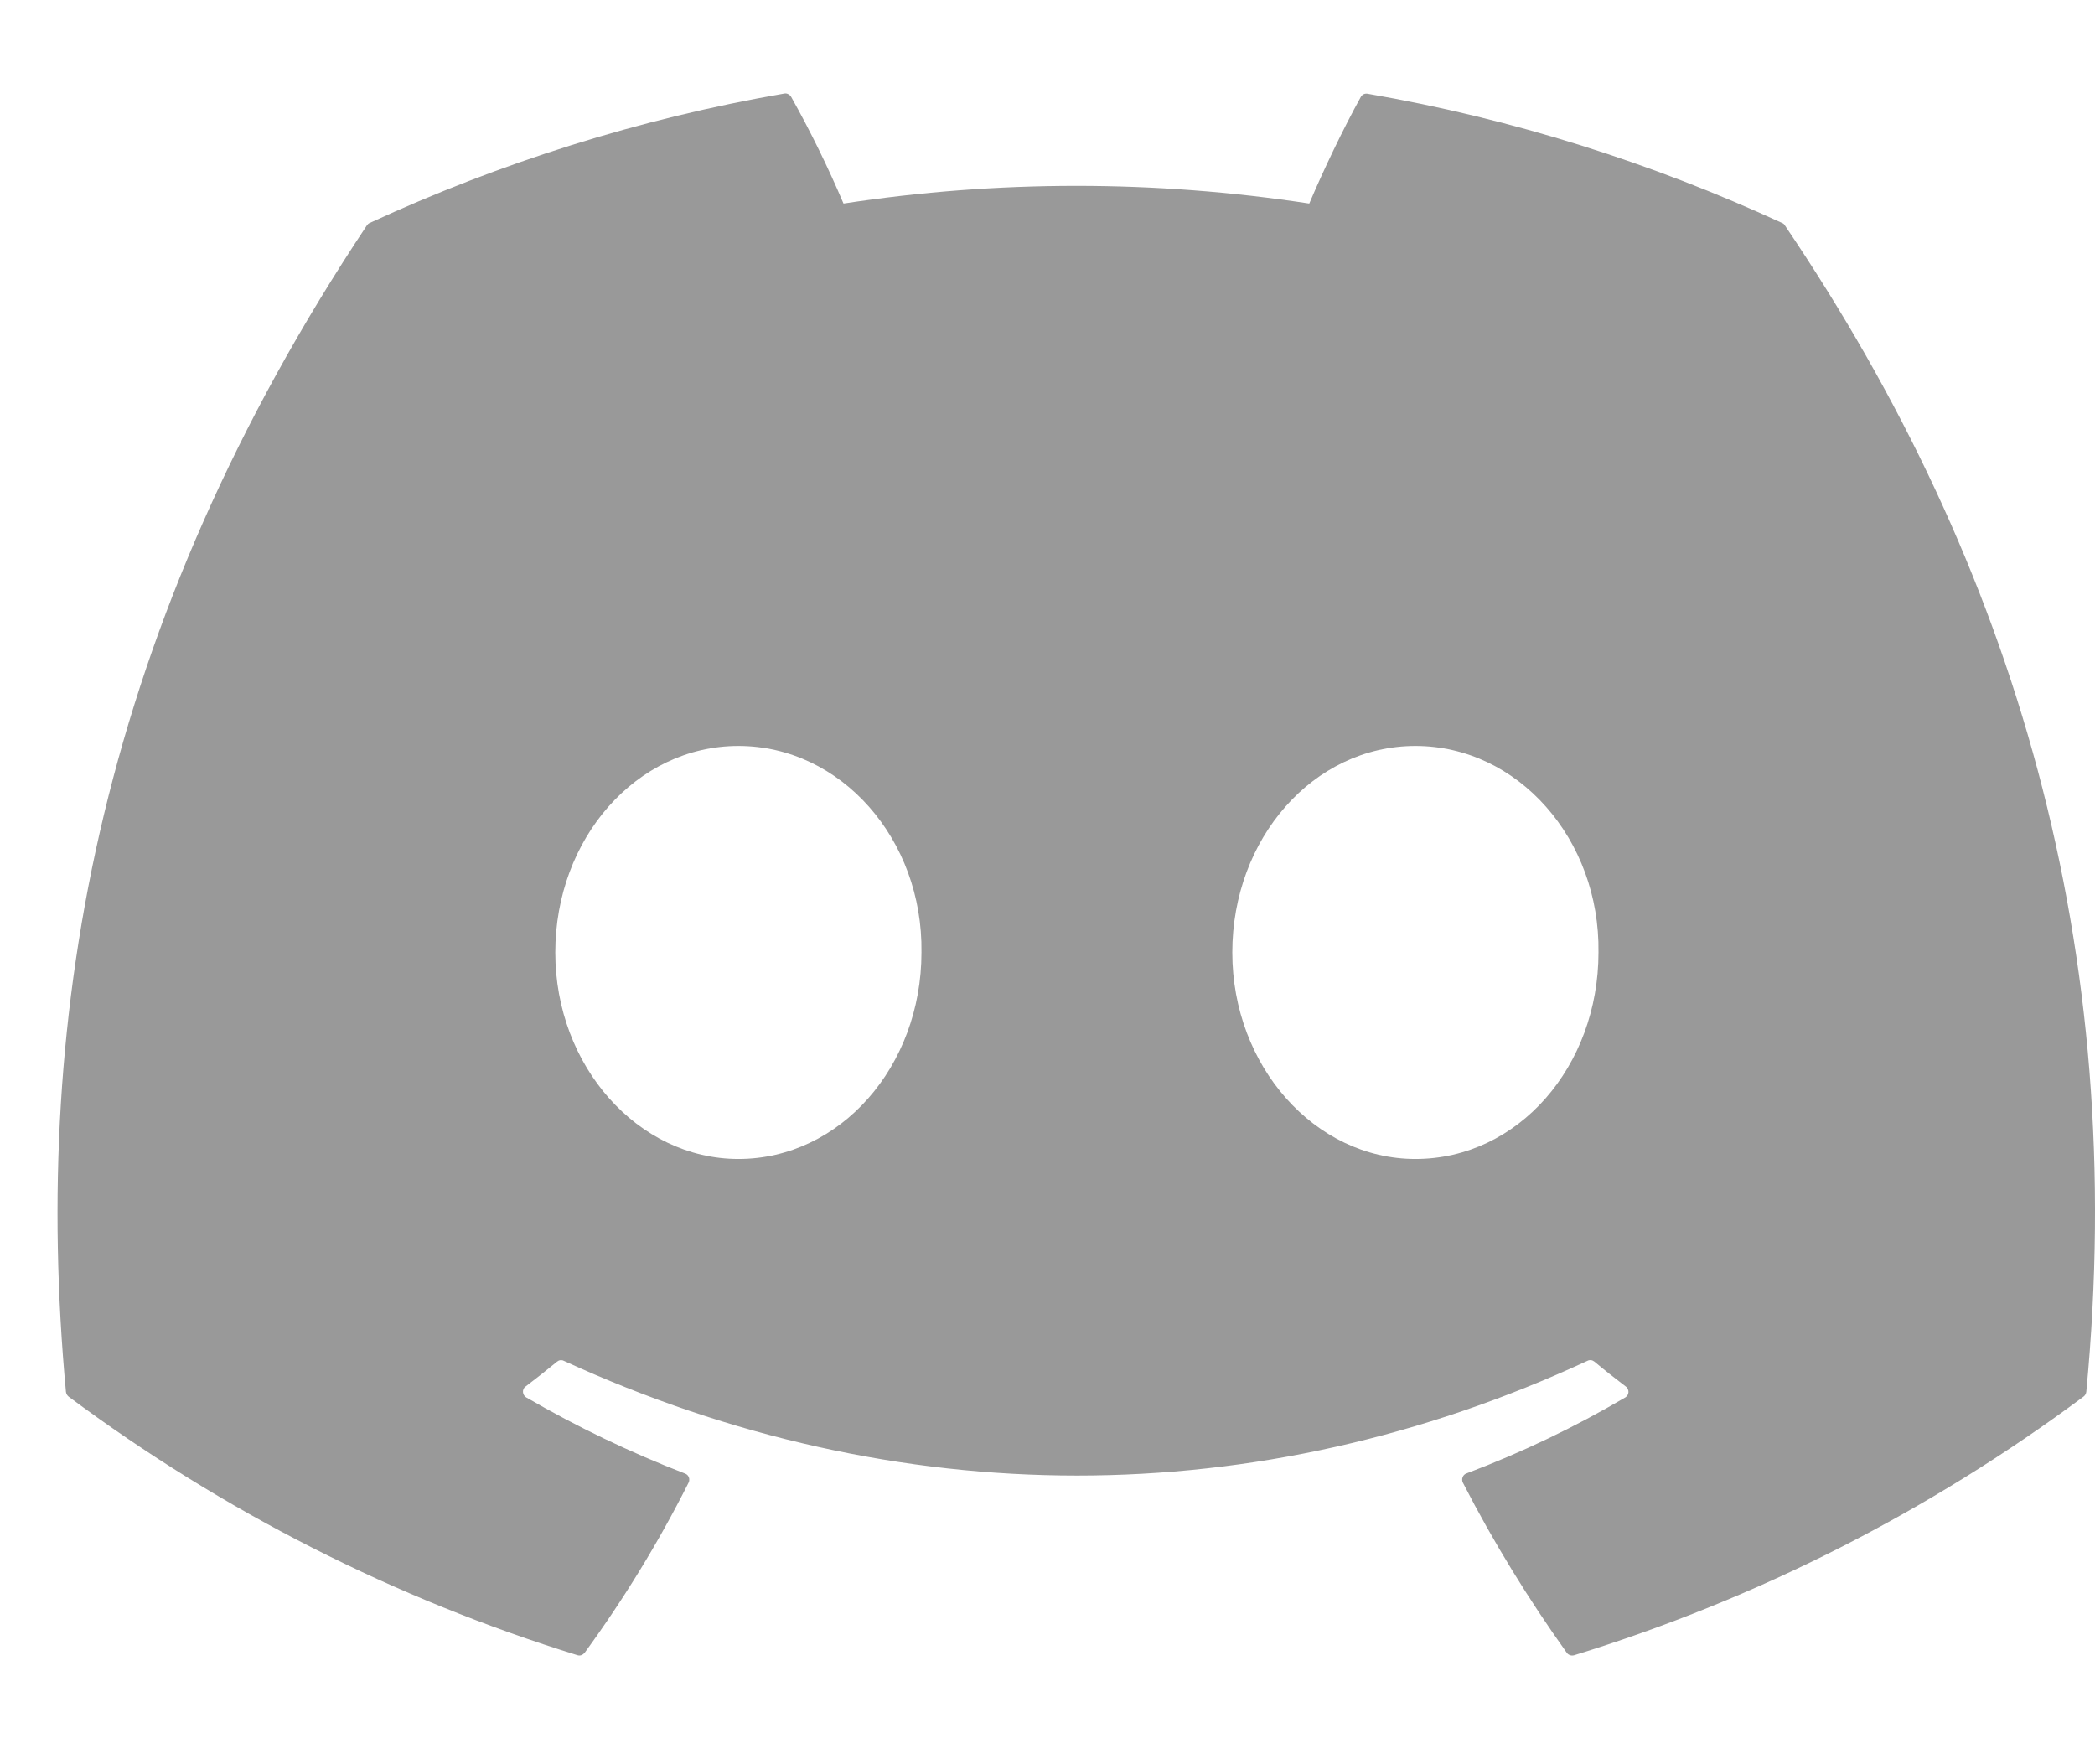 <svg width="19" height="16" viewBox="0 0 19 16" fill="none" xmlns="http://www.w3.org/2000/svg">
<path d="M16.164 2.023C14.986 1.48 13.724 1.078 12.403 0.85C12.392 0.848 12.379 0.849 12.368 0.854C12.357 0.859 12.348 0.868 12.342 0.878C12.181 1.169 12.001 1.547 11.874 1.846C10.474 1.632 9.05 1.632 7.65 1.846C7.509 1.515 7.351 1.192 7.175 0.878C7.169 0.868 7.16 0.859 7.149 0.854C7.138 0.848 7.126 0.846 7.114 0.848C5.794 1.077 4.532 1.478 3.353 2.022C3.343 2.026 3.334 2.034 3.328 2.043C0.932 5.644 0.276 9.155 0.598 12.623C0.599 12.631 0.602 12.639 0.606 12.647C0.61 12.654 0.616 12.661 0.622 12.666C2.021 13.707 3.58 14.499 5.236 15.011C5.248 15.015 5.26 15.015 5.272 15.011C5.283 15.007 5.293 15 5.301 14.991C5.657 14.503 5.973 13.987 6.245 13.446C6.249 13.438 6.251 13.43 6.251 13.422C6.252 13.414 6.25 13.405 6.247 13.397C6.244 13.39 6.24 13.383 6.234 13.377C6.228 13.371 6.221 13.367 6.213 13.364C5.716 13.172 5.234 12.941 4.772 12.673C4.764 12.668 4.757 12.661 4.752 12.653C4.747 12.645 4.744 12.635 4.743 12.625C4.742 12.616 4.744 12.606 4.748 12.597C4.752 12.588 4.758 12.58 4.766 12.575C4.863 12.501 4.96 12.425 5.052 12.349C5.061 12.342 5.071 12.337 5.081 12.336C5.092 12.335 5.103 12.336 5.112 12.341C8.136 13.729 11.41 13.729 14.398 12.341C14.408 12.336 14.419 12.334 14.43 12.335C14.44 12.337 14.45 12.341 14.459 12.348C14.551 12.425 14.648 12.501 14.745 12.575C14.753 12.58 14.759 12.588 14.763 12.597C14.767 12.605 14.769 12.615 14.769 12.625C14.768 12.635 14.766 12.644 14.761 12.652C14.756 12.661 14.749 12.668 14.741 12.673C14.28 12.944 13.801 13.173 13.299 13.363C13.291 13.366 13.284 13.37 13.278 13.376C13.272 13.382 13.268 13.389 13.265 13.397C13.262 13.405 13.26 13.413 13.261 13.422C13.261 13.43 13.263 13.438 13.267 13.446C13.544 13.986 13.861 14.501 14.21 14.99C14.217 15 14.228 15.007 14.239 15.011C14.251 15.015 14.263 15.015 14.275 15.012C15.934 14.502 17.496 13.708 18.896 12.666C18.903 12.661 18.908 12.655 18.913 12.647C18.917 12.64 18.92 12.632 18.921 12.623C19.305 8.614 18.275 5.131 16.188 2.045C16.183 2.035 16.174 2.027 16.164 2.023ZM6.697 10.511C5.787 10.511 5.036 9.67 5.036 8.638C5.036 7.605 5.772 6.765 6.697 6.765C7.628 6.765 8.372 7.613 8.357 8.638C8.357 9.671 7.621 10.511 6.697 10.511V10.511ZM12.837 10.511C11.926 10.511 11.176 9.67 11.176 8.638C11.176 7.605 11.911 6.765 12.837 6.765C13.768 6.765 14.512 7.613 14.497 8.638C14.497 9.671 13.769 10.511 12.837 10.511V10.511Z" fill="black" fill-opacity="0.4"/>
</svg>
